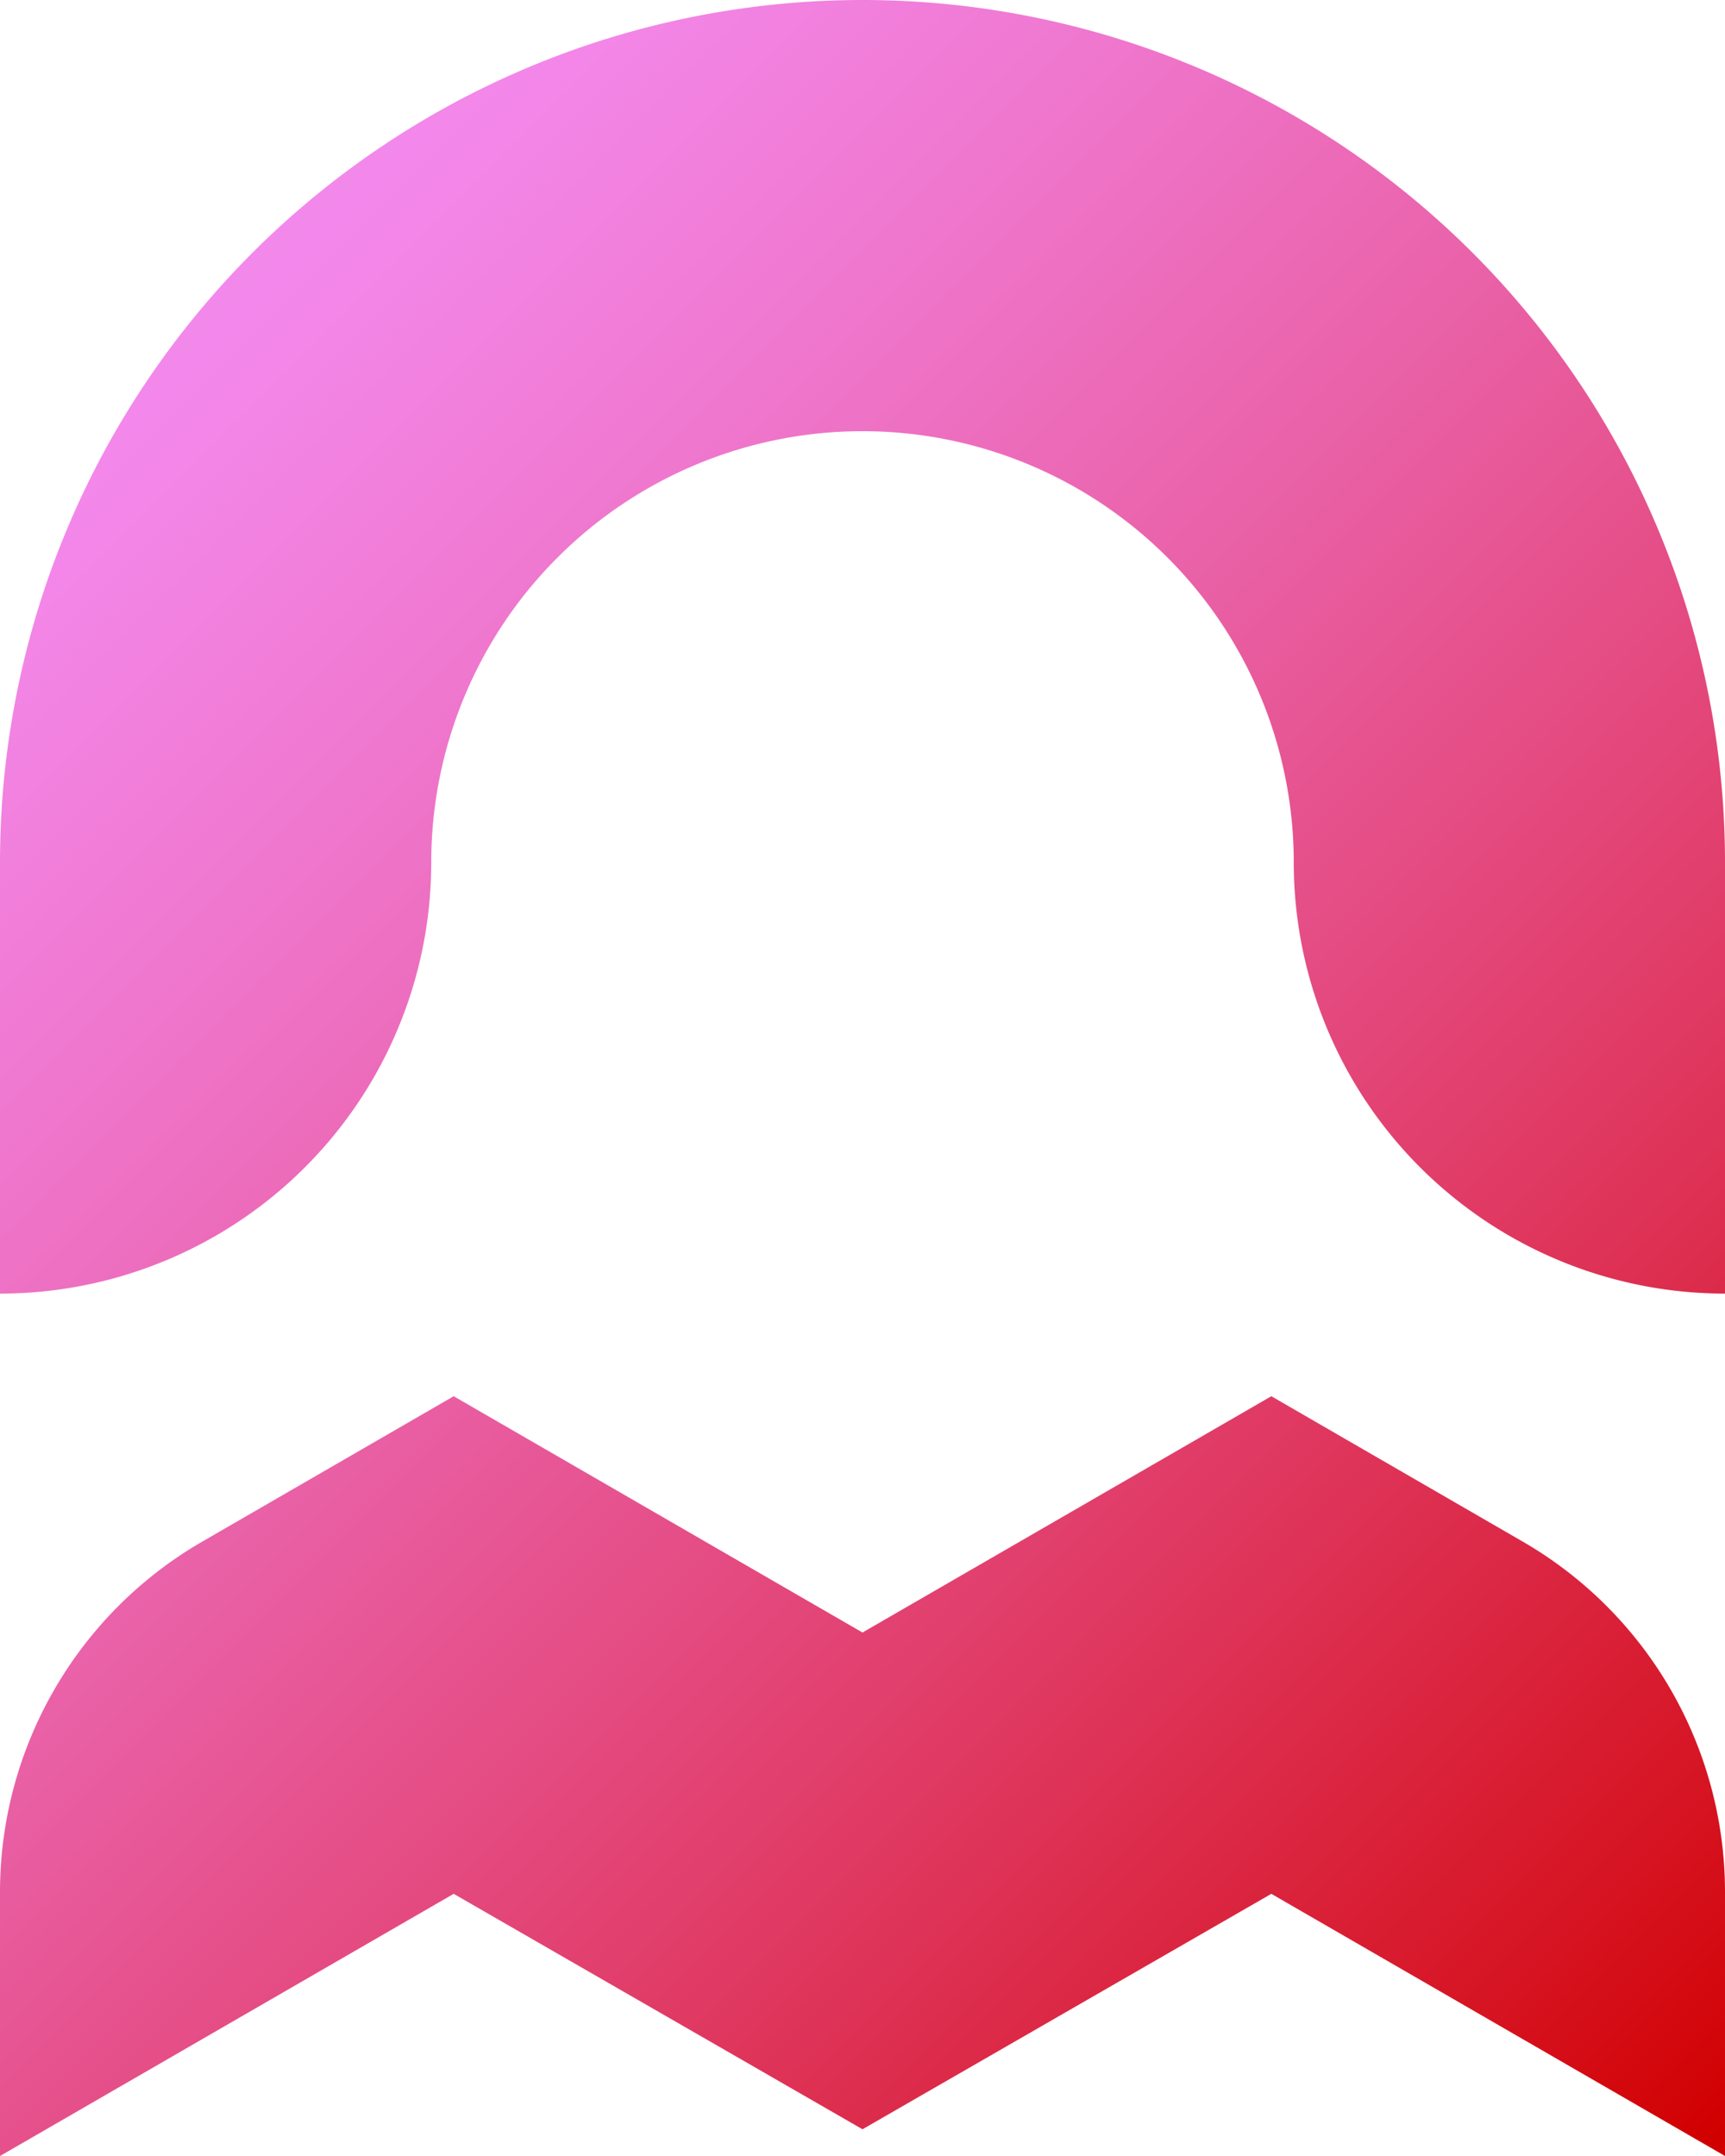 <svg id="Layer_1" data-name="Layer 1" xmlns="http://www.w3.org/2000/svg" xmlns:xlink="http://www.w3.org/1999/xlink" viewBox="0 0 40 50"><defs><style>.cls-1{fill:url(#linear-gradient);}.cls-2{fill:url(#linear-gradient-2);}</style><linearGradient id="linear-gradient" x1="3.28" y1="4.14" x2="44.66" y2="45.51" gradientUnits="userSpaceOnUse"><stop offset="0" stop-color="#f48bf1"/><stop offset="0.09" stop-color="#f386e8"/><stop offset="0.23" stop-color="#ef77ce"/><stop offset="0.42" stop-color="#e95fa4"/><stop offset="0.64" stop-color="#e13e6b"/><stop offset="0.89" stop-color="#d61422"/><stop offset="0.99" stop-color="#d10000"/></linearGradient><linearGradient id="linear-gradient-2" x1="-8.79" y1="16.21" x2="32.59" y2="57.58" xlink:href="#linear-gradient"/></defs><path class="cls-1" d="M20,0h0A20,20,0,0,0,0,20V30H0A10,10,0,0,0,10,20,10,10,0,0,1,20,10h0A10,10,0,0,1,30,20,10,10,0,0,0,40,30V20A20,20,0,0,0,20,0Z"/><path class="cls-2" d="M35.29,35.74l-5.81-3.36L20,37.86l-9.48-5.48L4.71,35.74A9.39,9.39,0,0,0,0,43.89V50l10.52-6.08L20,49.38l9.48-5.46L40,50V43.89A9.39,9.39,0,0,0,35.29,35.74Z"/></svg>